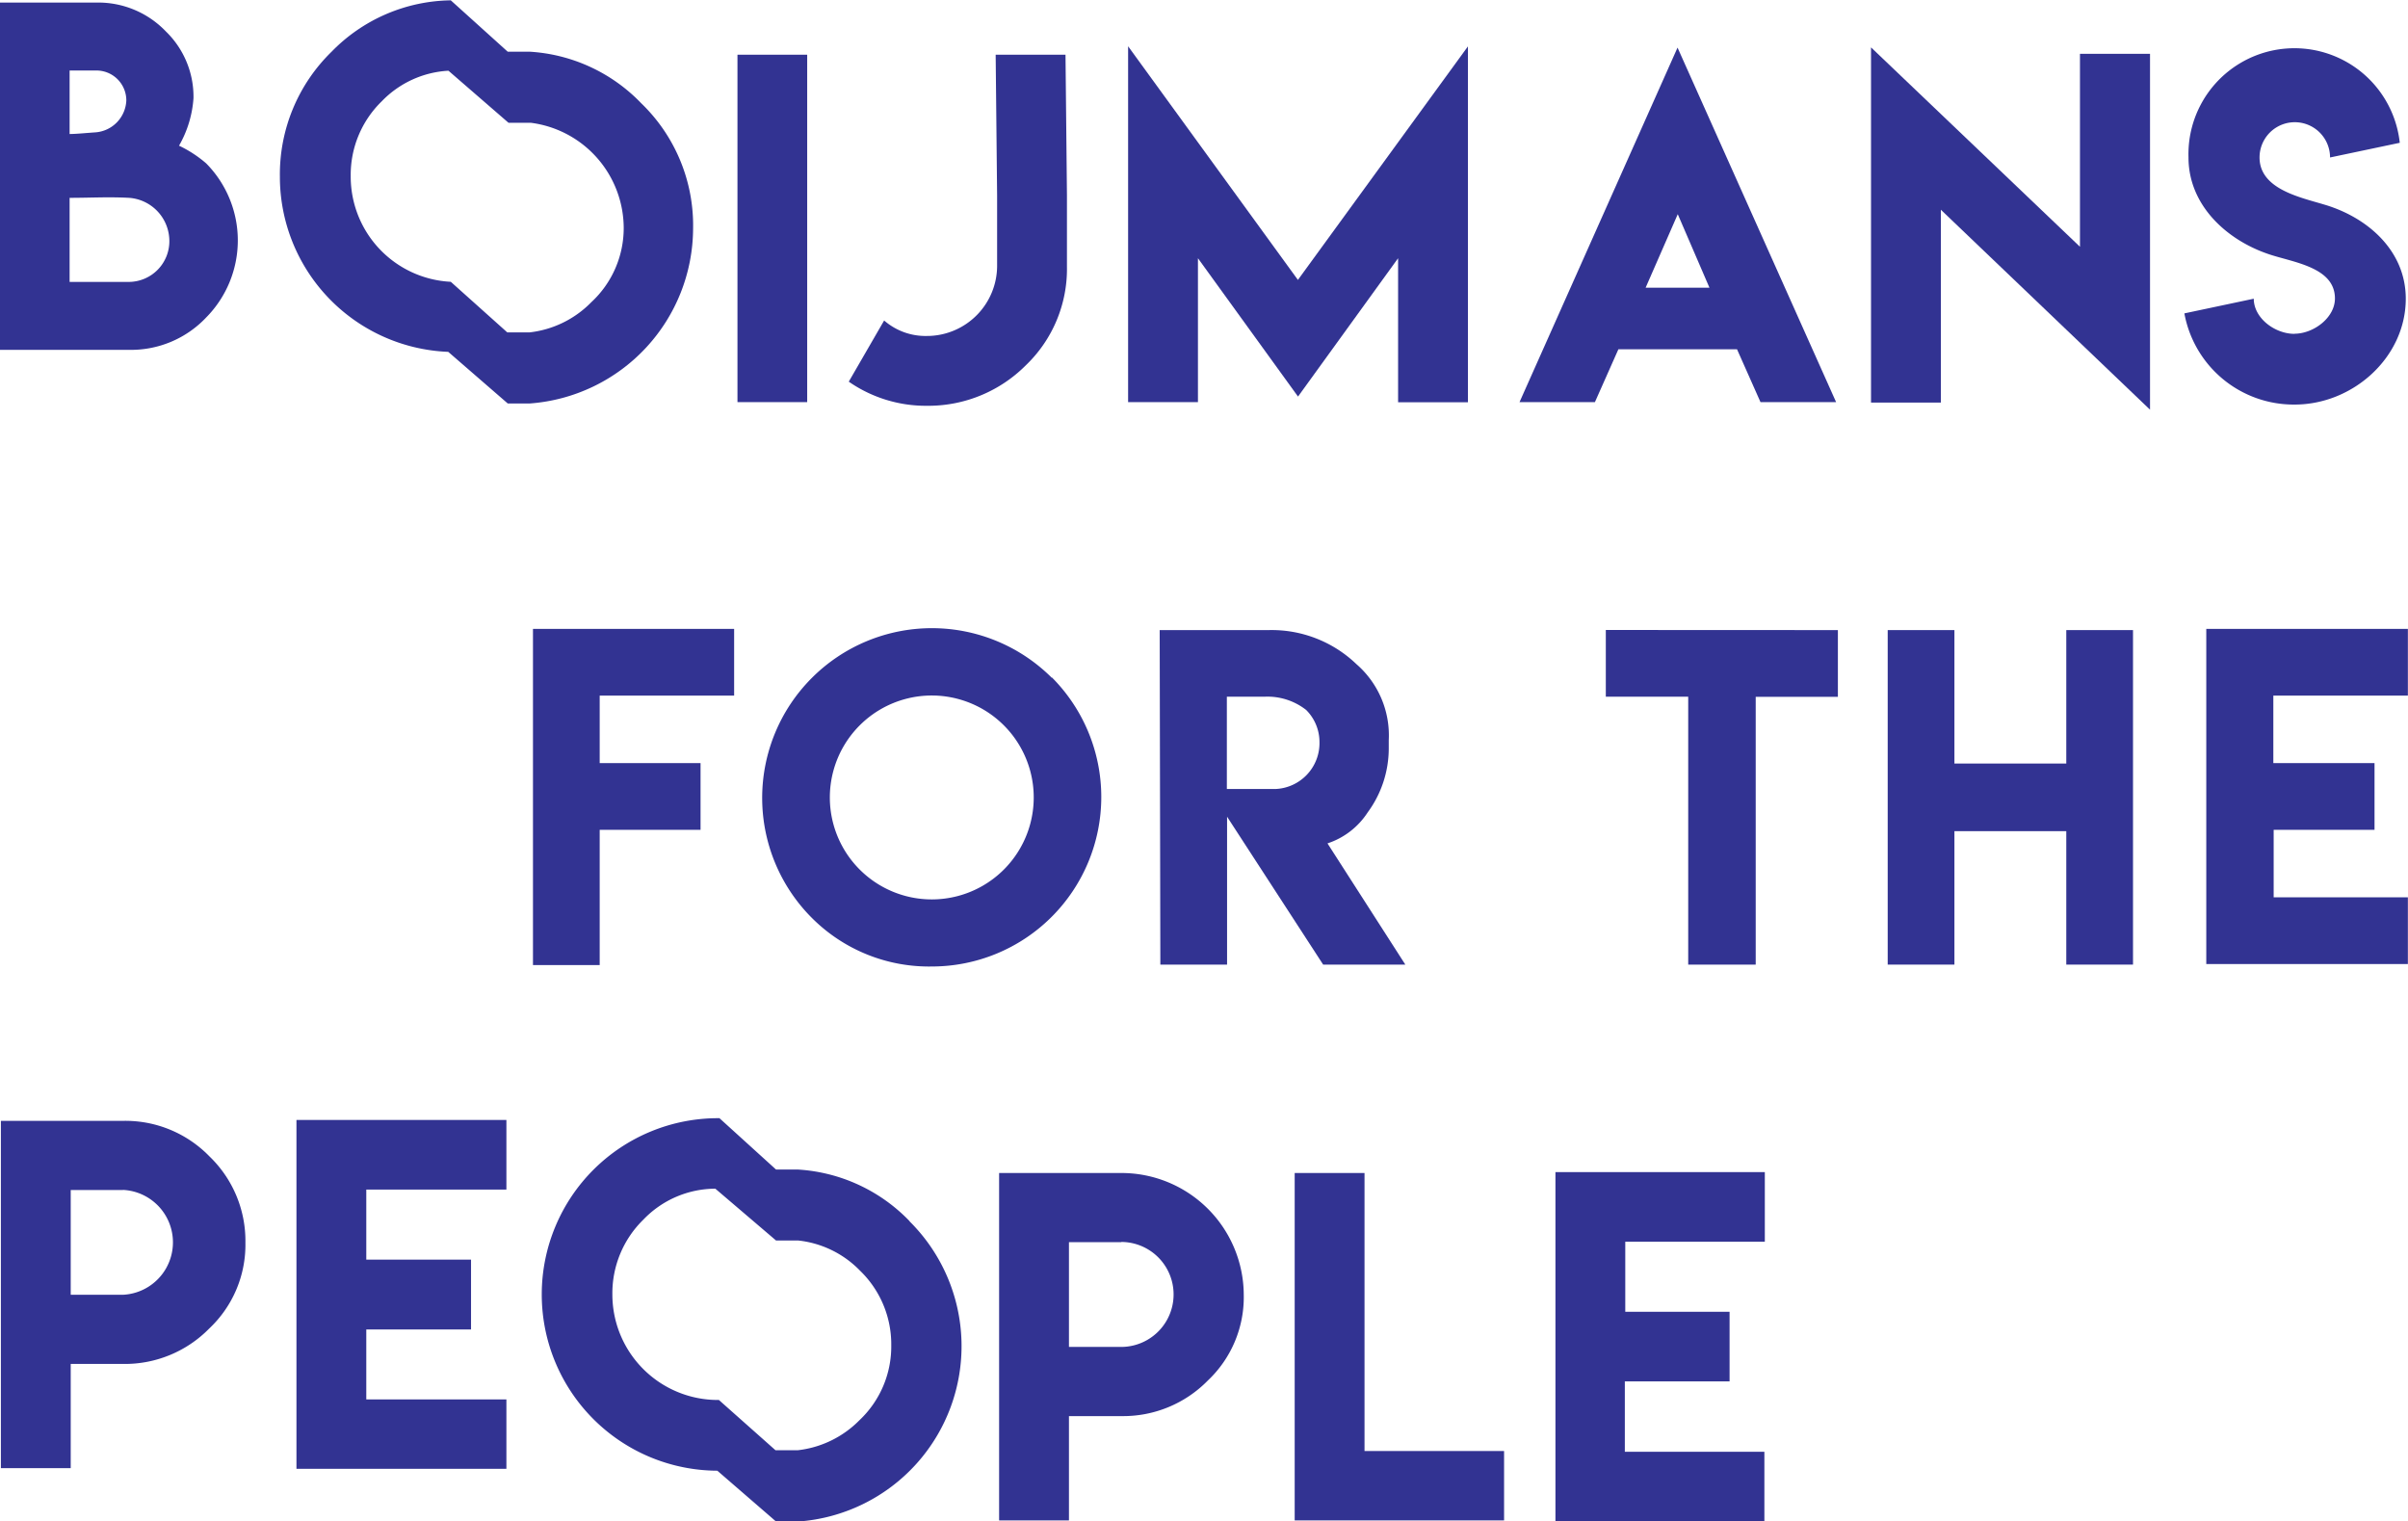 <svg viewBox="0 0 216.55 136.8" xmlns="http://www.w3.org/2000/svg"><g fill="#323392" transform="translate(-1.46 -10.45)"><path d="m67.48 67v6h-12.09v6.07h9.07v6h-9.07v12.16h-6v-30.23z"/><path d="m96.05 71.36a15.24 15.24 0 0 1 -10.78 26 14.88 14.88 0 0 1 -10.79-4.36 15.26 15.26 0 1 1 21.57-21.6zm-17.26 4.3a9.15 9.15 0 0 0 12.93 13 9.15 9.15 0 1 0 -12.93-13z"/><path d="m105.75 67.11h9.81a11 11 0 0 1 7.88 3.06 8.48 8.48 0 0 1 2.91 6.83v.78a9.72 9.72 0 0 1 -1.9 5.73 6.86 6.86 0 0 1 -3.61 2.78l7 10.9h-7.39l-8.64-13.3v13.3h-6zm14.37 10.08a4.07 4.07 0 0 0 -1.2-2.9 5.63 5.63 0 0 0 -3.73-1.19h-3.4v8.3h2.34 2a4.13 4.13 0 0 0 3.99-4.21z"/><path d="m166.74 67.11v6h-7.39v24.08h-6.07v-24.09h-7.41v-6z"/><path d="m177.22 67.11v12h10.06v-12h6v30.08h-6v-12h-10.06v12h-6v-30.08z"/><path d="m218 67v6h-12.1v6.07h9.1v6h-9.07v6.07h12.07v6h-18.13v-30.14z"/><path d="m1.54 133.1v-21.86h11a10.54 10.54 0 0 1 7.75 3.19 10.54 10.54 0 0 1 3.24 7.76 10.34 10.34 0 0 1 -3.24 7.71 10.63 10.63 0 0 1 -7.75 3.2h-4.72v9.37h-6.28zm11-15.64h-4.72v9.42h4.69a4.72 4.72 0 0 0 0-9.43z"/><path d="m47 111.16v6.26h-12.6v6.3h9.42v6.28h-9.42v6.29h12.6v6.24h-18.88v-31.37z"/><path d="m91.31 137.79v-21.86h11a11 11 0 0 1 11 10.95 10.3 10.3 0 0 1 -3.23 7.71 10.65 10.65 0 0 1 -7.75 3.2h-4.74v9.38h-6.28zm11-15.64h-4.72v9.42h4.69a4.72 4.72 0 0 0 0-9.44z"/><path d="m124.17 115.93v25h12.55v6.24h-18.83v-31.24z"/><path d="m160.17 115.85v6.26h-12.55v6.3h9.38v6.26h-9.42v6.33h12.55v6.25h-18.79v-31.4z"/><path d="m83.25 120.25a15.2 15.2 0 0 0 -10-4.63h-2l-5.09-4.62h-.07a15.85 15.85 0 0 0 -.12 31.7l5.28 4.57h2a15.81 15.81 0 0 0 10-27zm-4.5 17.91a9.24 9.24 0 0 1 -5.55 2.7h-2l-5.09-4.52h-.07a9.49 9.49 0 0 1 -9.51-9.49 9.26 9.26 0 0 1 2.79-6.73 9 9 0 0 1 6.47-2.78l5.46 4.66h2a9.09 9.09 0 0 1 5.55 2.71 9.21 9.21 0 0 1 2.81 6.73 9.11 9.11 0 0 1 -2.86 6.72z"/><path d="m17.56 23.55a10.83 10.83 0 0 1 2.44 1.59 9.86 9.86 0 0 1 0 13.86 9.3 9.3 0 0 1 -6.9 2.91h-11.64v-31.23h8.72a8.42 8.42 0 0 1 6.2 2.6 8.17 8.17 0 0 1 2.48 6 9.93 9.93 0 0 1 -1.3 4.27zm-7.38-6.76h-2.46v5.71c.56 0 1.34-.08 2.34-.15a3 3 0 0 0 2.76-2.87 2.69 2.69 0 0 0 -2.64-2.69zm6.51 15.29a3.9 3.9 0 0 0 -3.62-3.84c-1.86-.1-3.47 0-5.35 0v7.56h5.35a3.66 3.66 0 0 0 3.62-3.72z"/><path d="m67.78 15.37h6.27v31.24h-6.27z"/><path d="m91.13 34.36v-6.28l-.13-12.71h6.28l.13 12.63v6.4a12 12 0 0 1 -3.7 8.9 12.38 12.38 0 0 1 -8.71 3.64h-.21a12.16 12.16 0 0 1 -7-2.17l3.18-5.5a5.66 5.66 0 0 0 3.87 1.39h.14a6.32 6.32 0 0 0 6.15-6.3z"/><path d="m118.18 35.62 15.29-21v32h-6.28v-12.95l-9 12.44-9-12.44v12.94h-6.28v-32z"/><path d="m152.32 14.73 14.26 31.88h-6.8l-2.11-4.75h-10.67l-2.11 4.75h-6.78zm2.87 21.59-2.85-6.61-2.89 6.61z"/><path d="m188.51 32.64v-17.35h6.3v32l-18.81-17.98v17.34h-6.28v-31.94z"/><path d="m207.79 40.46c1.73 0 3.65-1.44 3.65-3.17 0-2.85-3.83-3.25-6-4-3.81-1.3-7.17-4.43-7.17-8.68a9.53 9.53 0 0 1 19-1.32l-6.27 1.32a3.17 3.17 0 0 0 -6.34 0c0 2.81 3.56 3.56 5.73 4.21 3.94 1.13 7.42 4.14 7.42 8.49 0 5.26-4.73 9.52-10 9.52a10 10 0 0 1 -9.91-8.2l6.24-1.32c0 1.74 1.89 3.16 3.66 3.16z"/><path d="m59.12 19.73a15.16 15.16 0 0 0 -10-4.63h-2l-5.12-4.62a15.23 15.23 0 0 0 -10.72 4.62 15.39 15.39 0 0 0 -4.65 11.22 15.76 15.76 0 0 0 15.14 15.77l5.35 4.64h2a15.84 15.84 0 0 0 14.67-15.73 15.26 15.26 0 0 0 -4.67-11.27zm-4.49 17.9a9.2 9.2 0 0 1 -5.55 2.71h-2l-5.08-4.55a9.47 9.47 0 0 1 -9-9.51 9.22 9.22 0 0 1 2.79-6.72 9 9 0 0 1 6-2.75l5.4 4.68h2a9.57 9.57 0 0 1 8.36 9.45 9.08 9.08 0 0 1 -2.92 6.69z"/></g></svg>